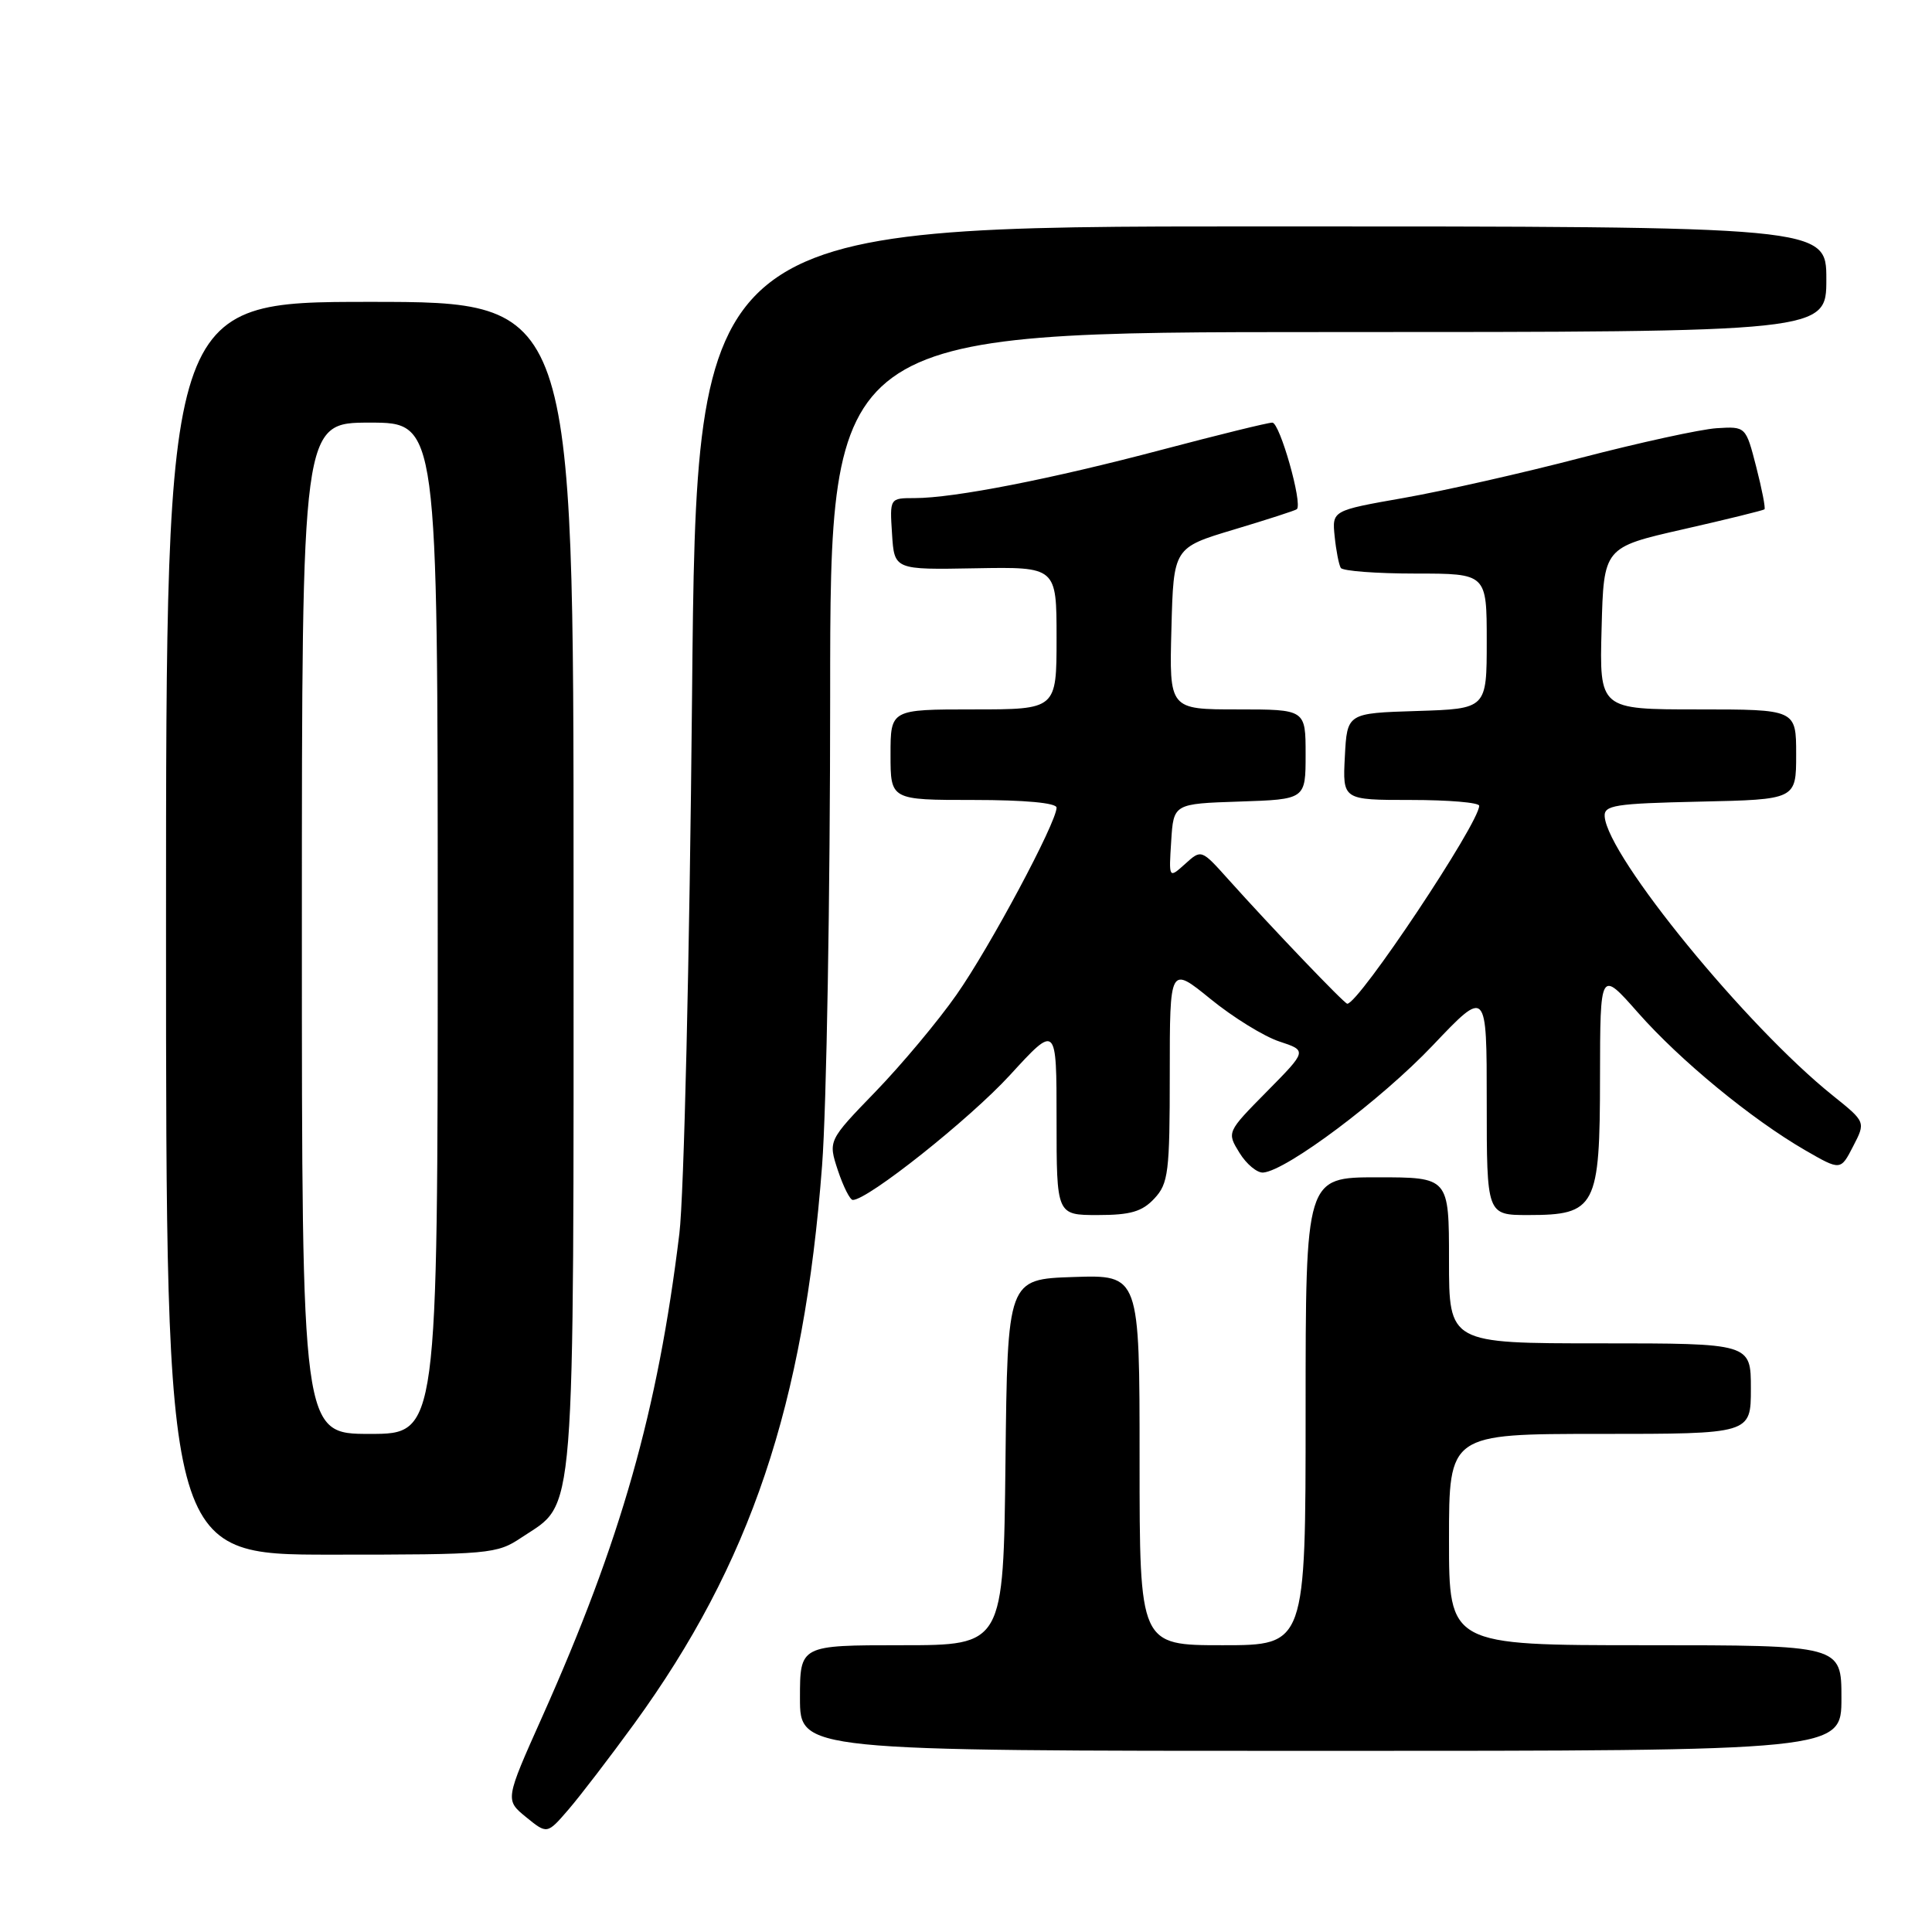 <?xml version="1.0" encoding="UTF-8" standalone="no"?>
<!DOCTYPE svg PUBLIC "-//W3C//DTD SVG 1.1//EN" "http://www.w3.org/Graphics/SVG/1.1/DTD/svg11.dtd" >
<svg xmlns="http://www.w3.org/2000/svg" xmlns:xlink="http://www.w3.org/1999/xlink" version="1.1" viewBox="0 0 256 256">
 <g >
 <path fill="currentColor"
d=" M 84.04 228.40 C 99.45 207.18 106.52 186.19 108.93 154.44 C 109.52 146.71 110.00 118.70 110.00 92.19 C 110.00 44.00 110.00 44.00 176.00 44.00 C 242.00 44.00 242.00 44.00 242.00 37.00 C 242.00 30.00 242.00 30.00 167.15 30.00 C 92.29 30.00 92.29 30.00 91.70 92.25 C 91.37 126.95 90.63 158.47 90.02 163.46 C 87.16 186.95 82.28 204.15 71.84 227.50 C 66.92 238.50 66.92 238.50 69.71 240.78 C 72.50 243.05 72.50 243.05 75.32 239.78 C 76.88 237.97 80.80 232.85 84.04 228.40 Z  M 244.00 225.00 C 244.00 218.00 244.00 218.00 218.00 218.00 C 192.00 218.00 192.00 218.00 192.00 204.00 C 192.00 190.00 192.00 190.00 212.00 190.00 C 232.00 190.00 232.00 190.00 232.00 184.00 C 232.00 178.00 232.00 178.00 212.00 178.00 C 192.00 178.00 192.00 178.00 192.00 167.00 C 192.00 156.00 192.00 156.00 182.50 156.00 C 173.00 156.00 173.00 156.00 173.00 187.00 C 173.00 218.00 173.00 218.00 162.00 218.00 C 151.00 218.00 151.00 218.00 151.00 193.46 C 151.00 168.92 151.00 168.92 142.25 169.21 C 133.50 169.50 133.50 169.50 133.23 193.75 C 132.96 218.00 132.96 218.00 119.48 218.00 C 106.00 218.00 106.00 218.00 106.00 225.00 C 106.00 232.00 106.00 232.00 175.00 232.00 C 244.00 232.00 244.00 232.00 244.00 225.00 Z  M 69.10 203.73 C 76.36 198.88 76.00 203.39 76.00 117.25 C 76.00 40.00 76.00 40.00 49.00 40.00 C 22.00 40.00 22.00 40.00 22.00 123.00 C 22.00 206.00 22.00 206.00 43.85 206.00 C 64.91 206.00 65.83 205.92 69.10 203.73 Z  M 152.96 158.81 C 154.82 156.82 155.00 155.33 155.00 142.30 C 155.00 127.98 155.00 127.98 160.41 132.38 C 163.38 134.80 167.48 137.33 169.51 138.00 C 173.21 139.22 173.21 139.22 167.88 144.62 C 162.55 150.02 162.55 150.02 164.24 152.76 C 165.17 154.27 166.59 155.44 167.39 155.37 C 170.50 155.10 183.03 145.71 189.85 138.52 C 197.00 130.99 197.00 130.99 197.00 146.00 C 197.00 161.00 197.00 161.00 202.50 161.00 C 211.46 161.00 212.00 159.96 212.01 142.75 C 212.03 128.50 212.03 128.50 217.04 134.18 C 222.62 140.51 232.06 148.28 239.19 152.41 C 243.89 155.12 243.89 155.12 245.55 151.89 C 247.22 148.67 247.22 148.67 242.86 145.17 C 231.44 136.03 213.05 113.54 212.63 108.21 C 212.51 106.69 213.93 106.47 225.25 106.22 C 238.00 105.94 238.00 105.94 238.00 99.97 C 238.00 94.00 238.00 94.00 224.97 94.00 C 211.93 94.00 211.93 94.00 212.22 83.27 C 212.50 72.53 212.50 72.53 223.00 70.14 C 228.78 68.83 233.63 67.63 233.80 67.49 C 233.96 67.35 233.47 64.82 232.71 61.87 C 231.33 56.50 231.33 56.50 227.46 56.74 C 225.33 56.88 217.27 58.64 209.54 60.65 C 201.82 62.67 191.22 65.06 186.00 65.98 C 176.50 67.65 176.50 67.65 176.85 71.08 C 177.04 72.96 177.41 74.84 177.66 75.25 C 177.91 75.66 182.37 76.00 187.56 76.00 C 197.00 76.00 197.00 76.00 197.00 84.96 C 197.00 93.92 197.00 93.92 187.75 94.21 C 178.50 94.50 178.50 94.50 178.20 100.25 C 177.90 106.00 177.90 106.00 186.95 106.00 C 191.93 106.00 196.00 106.34 196.00 106.77 C 196.00 109.06 180.05 133.00 178.52 133.00 C 178.14 133.00 168.55 122.98 162.75 116.51 C 159.18 112.53 159.18 112.53 157.03 114.48 C 154.87 116.42 154.87 116.42 155.19 111.46 C 155.50 106.50 155.50 106.50 164.25 106.21 C 173.00 105.92 173.00 105.92 173.00 99.96 C 173.00 94.00 173.00 94.00 163.97 94.00 C 154.93 94.00 154.93 94.00 155.22 83.29 C 155.50 72.57 155.50 72.57 163.50 70.17 C 167.90 68.85 171.65 67.64 171.84 67.47 C 172.63 66.74 169.58 56.00 168.59 56.00 C 167.99 56.00 161.43 57.62 154.00 59.58 C 139.33 63.47 126.41 66.00 121.20 66.00 C 117.89 66.00 117.89 66.00 118.20 70.75 C 118.50 75.50 118.50 75.50 129.25 75.30 C 140.00 75.11 140.00 75.11 140.00 84.55 C 140.00 94.00 140.00 94.00 129.00 94.00 C 118.00 94.00 118.00 94.00 118.00 100.00 C 118.00 106.00 118.00 106.00 129.00 106.00 C 135.81 106.00 140.00 106.39 140.00 107.02 C 140.00 108.98 131.14 125.55 126.74 131.81 C 124.31 135.29 119.48 141.06 116.02 144.64 C 109.73 151.14 109.73 151.14 111.02 155.07 C 111.74 157.23 112.63 159.00 113.00 159.00 C 115.00 159.00 128.46 148.30 133.82 142.46 C 140.00 135.71 140.00 135.71 140.00 148.36 C 140.00 161.00 140.00 161.00 145.46 161.00 C 149.79 161.00 151.34 160.55 152.96 158.81 Z  M 40.00 123.00 C 40.00 56.00 40.00 56.00 49.00 56.00 C 58.00 56.00 58.00 56.00 58.00 123.00 C 58.00 190.00 58.00 190.00 49.00 190.00 C 40.00 190.00 40.00 190.00 40.00 123.00 Z "/>
</g>
</svg>